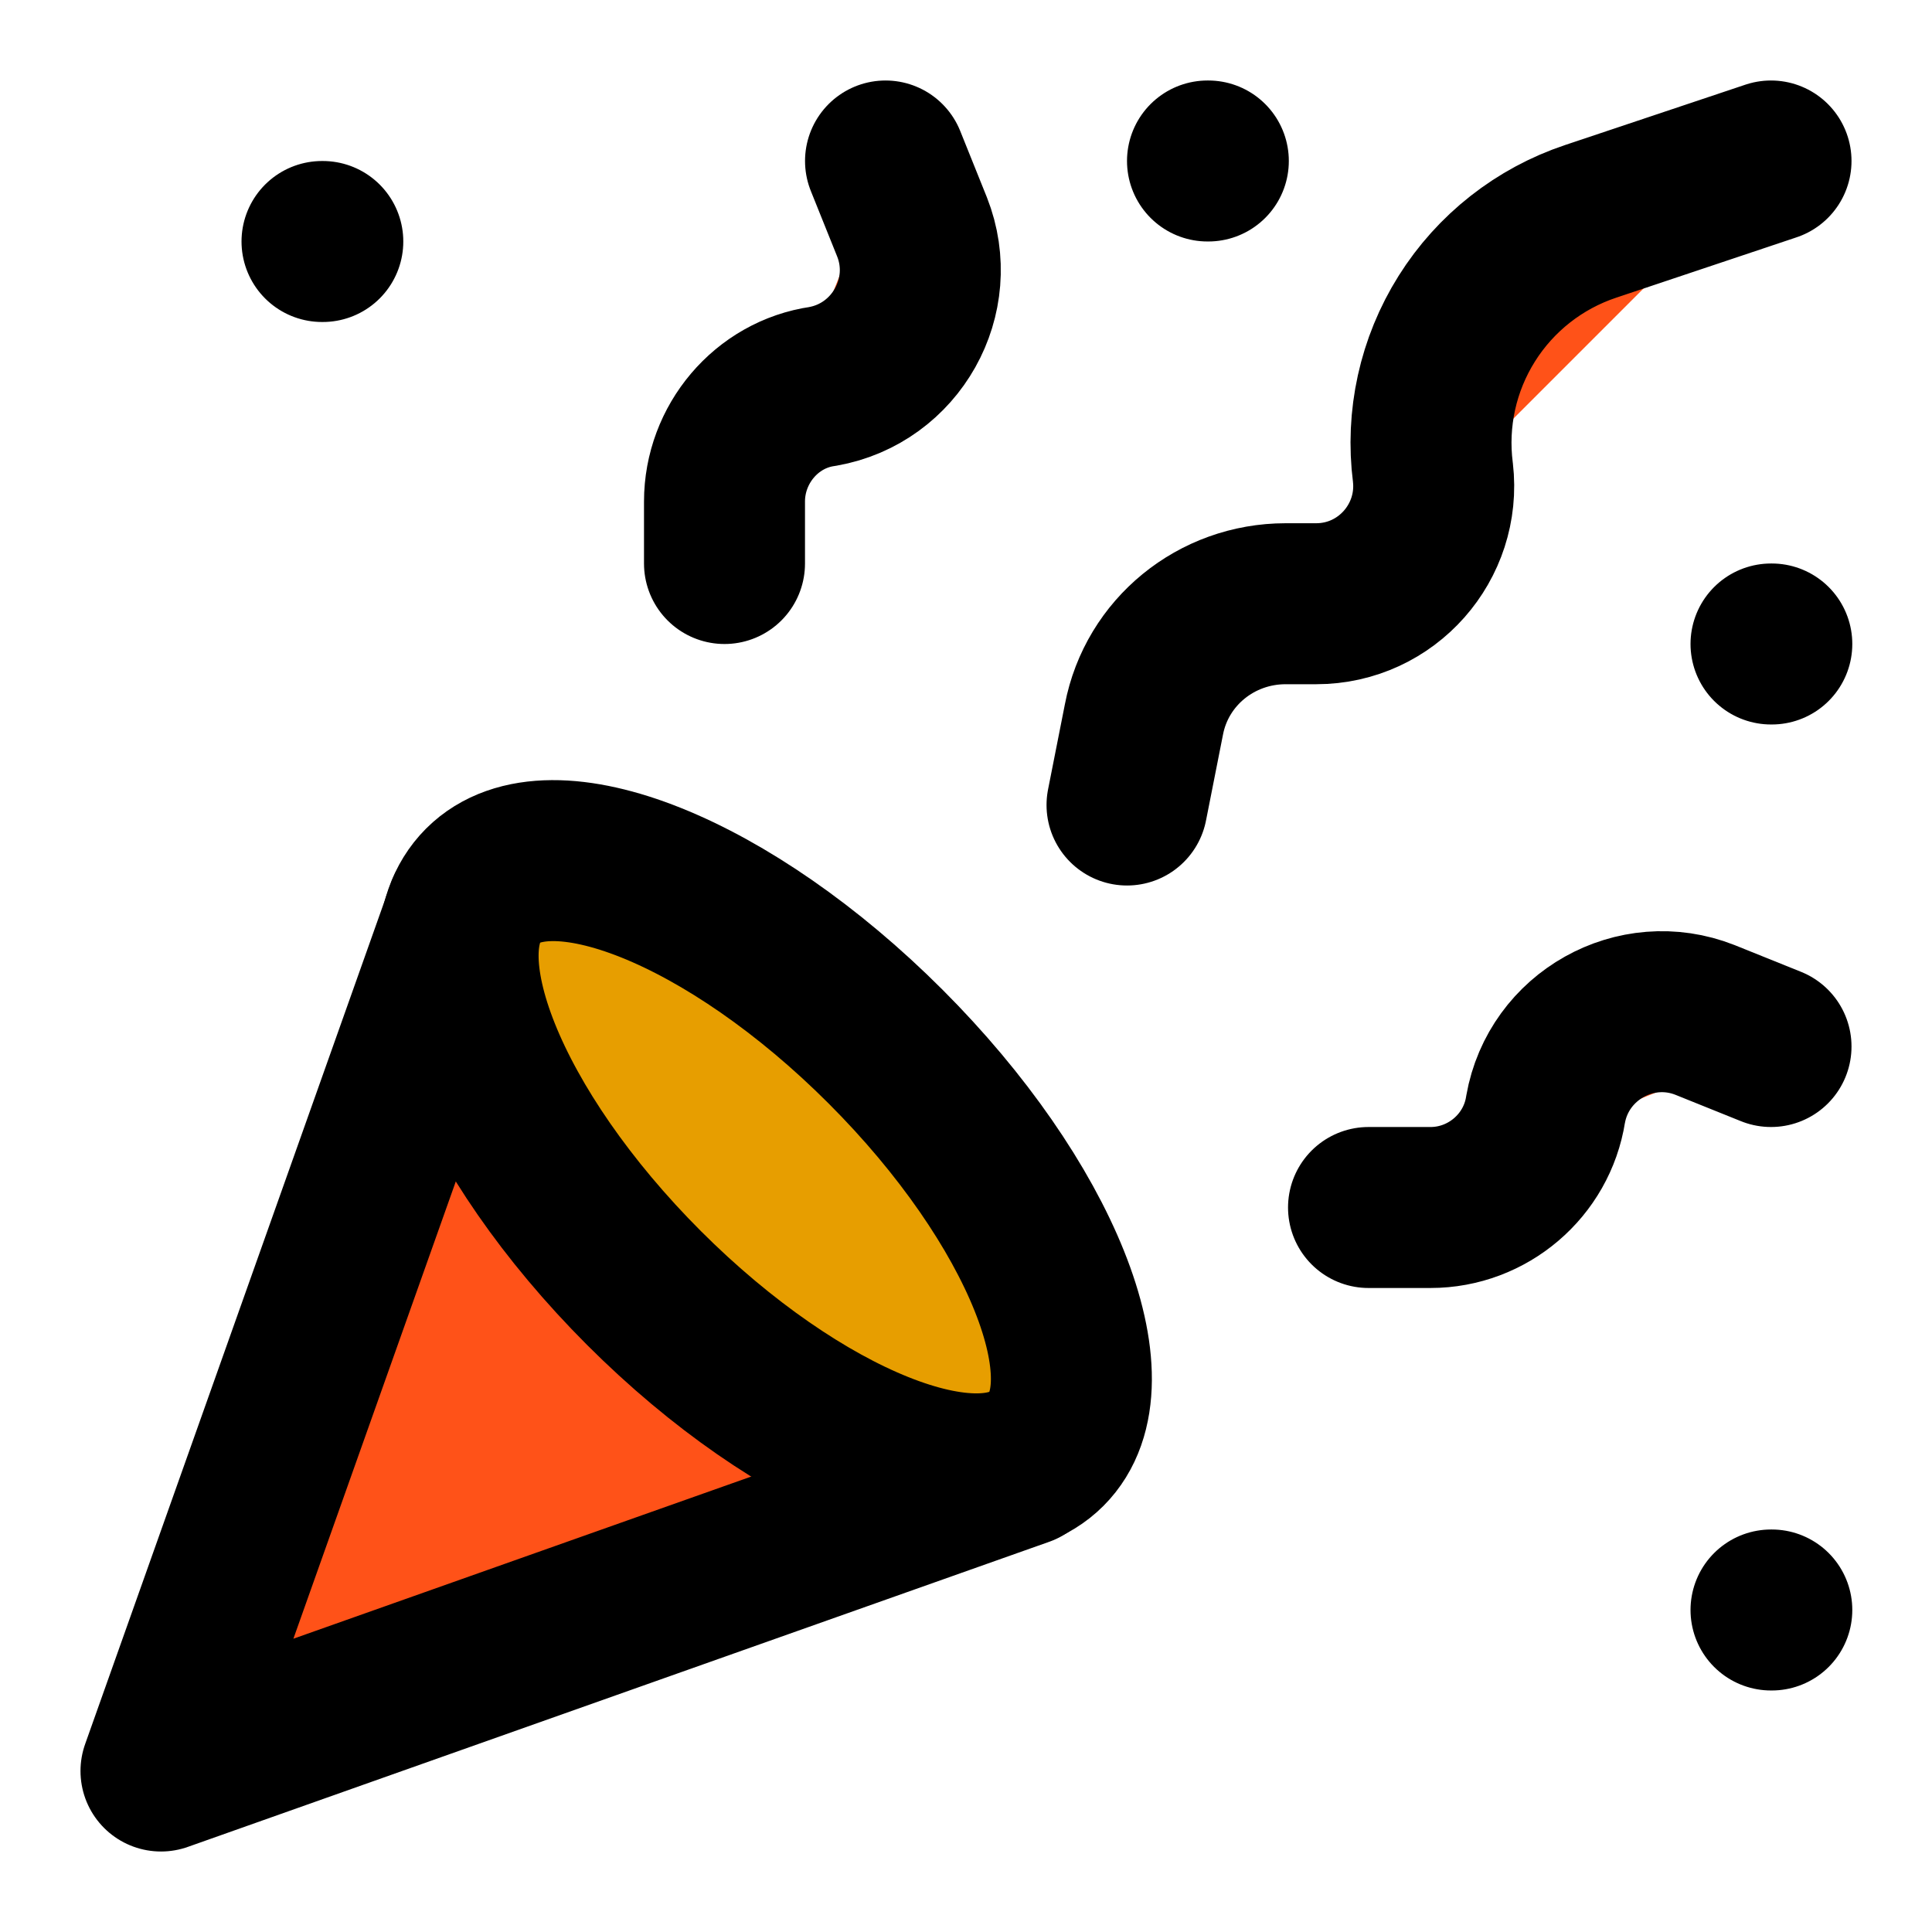 <svg width="49" height="49" viewBox="0 0 49 49" fill="none" xmlns="http://www.w3.org/2000/svg" >
  <path d="M11.842 23.071L4.083 44.917L25.929 37.179M8.167 6.125H8.187M44.917 16.333H44.937M30.625 4.083H30.646M44.917 40.833H44.937M44.917 4.083L40.343 5.614C39.042 6.048 37.931 6.92 37.201 8.082C36.471 9.244 36.167 10.623 36.342 11.985C36.546 13.74 35.178 15.312 33.381 15.312H32.606C30.85 15.312 29.339 16.537 29.012 18.252L28.584 20.417M44.917 26.542L43.243 25.868C41.487 25.174 39.527 26.276 39.2 28.134C38.976 29.563 37.73 30.625 36.281 30.625H34.709M22.459 4.083L23.132 5.757C23.826 7.513 22.724 9.473 20.866 9.8C19.437 10.004 18.375 11.27 18.375 12.72V14.292" fill="#ff5218" stroke="currentColor" stroke-width="4.083" stroke-linecap="round" stroke-linejoin="round"/>
  <path d="M22.458 26.542C26.399 30.482 28.236 35.055 26.542 36.75C24.847 38.444 20.274 36.607 16.333 32.667C12.393 28.726 10.555 24.153 12.25 22.458C13.945 20.764 18.518 22.601 22.458 26.542Z" fill="#E79E00" stroke="currentColor" stroke-width="4.083" stroke-linecap="round" stroke-linejoin="round"/>
</svg>